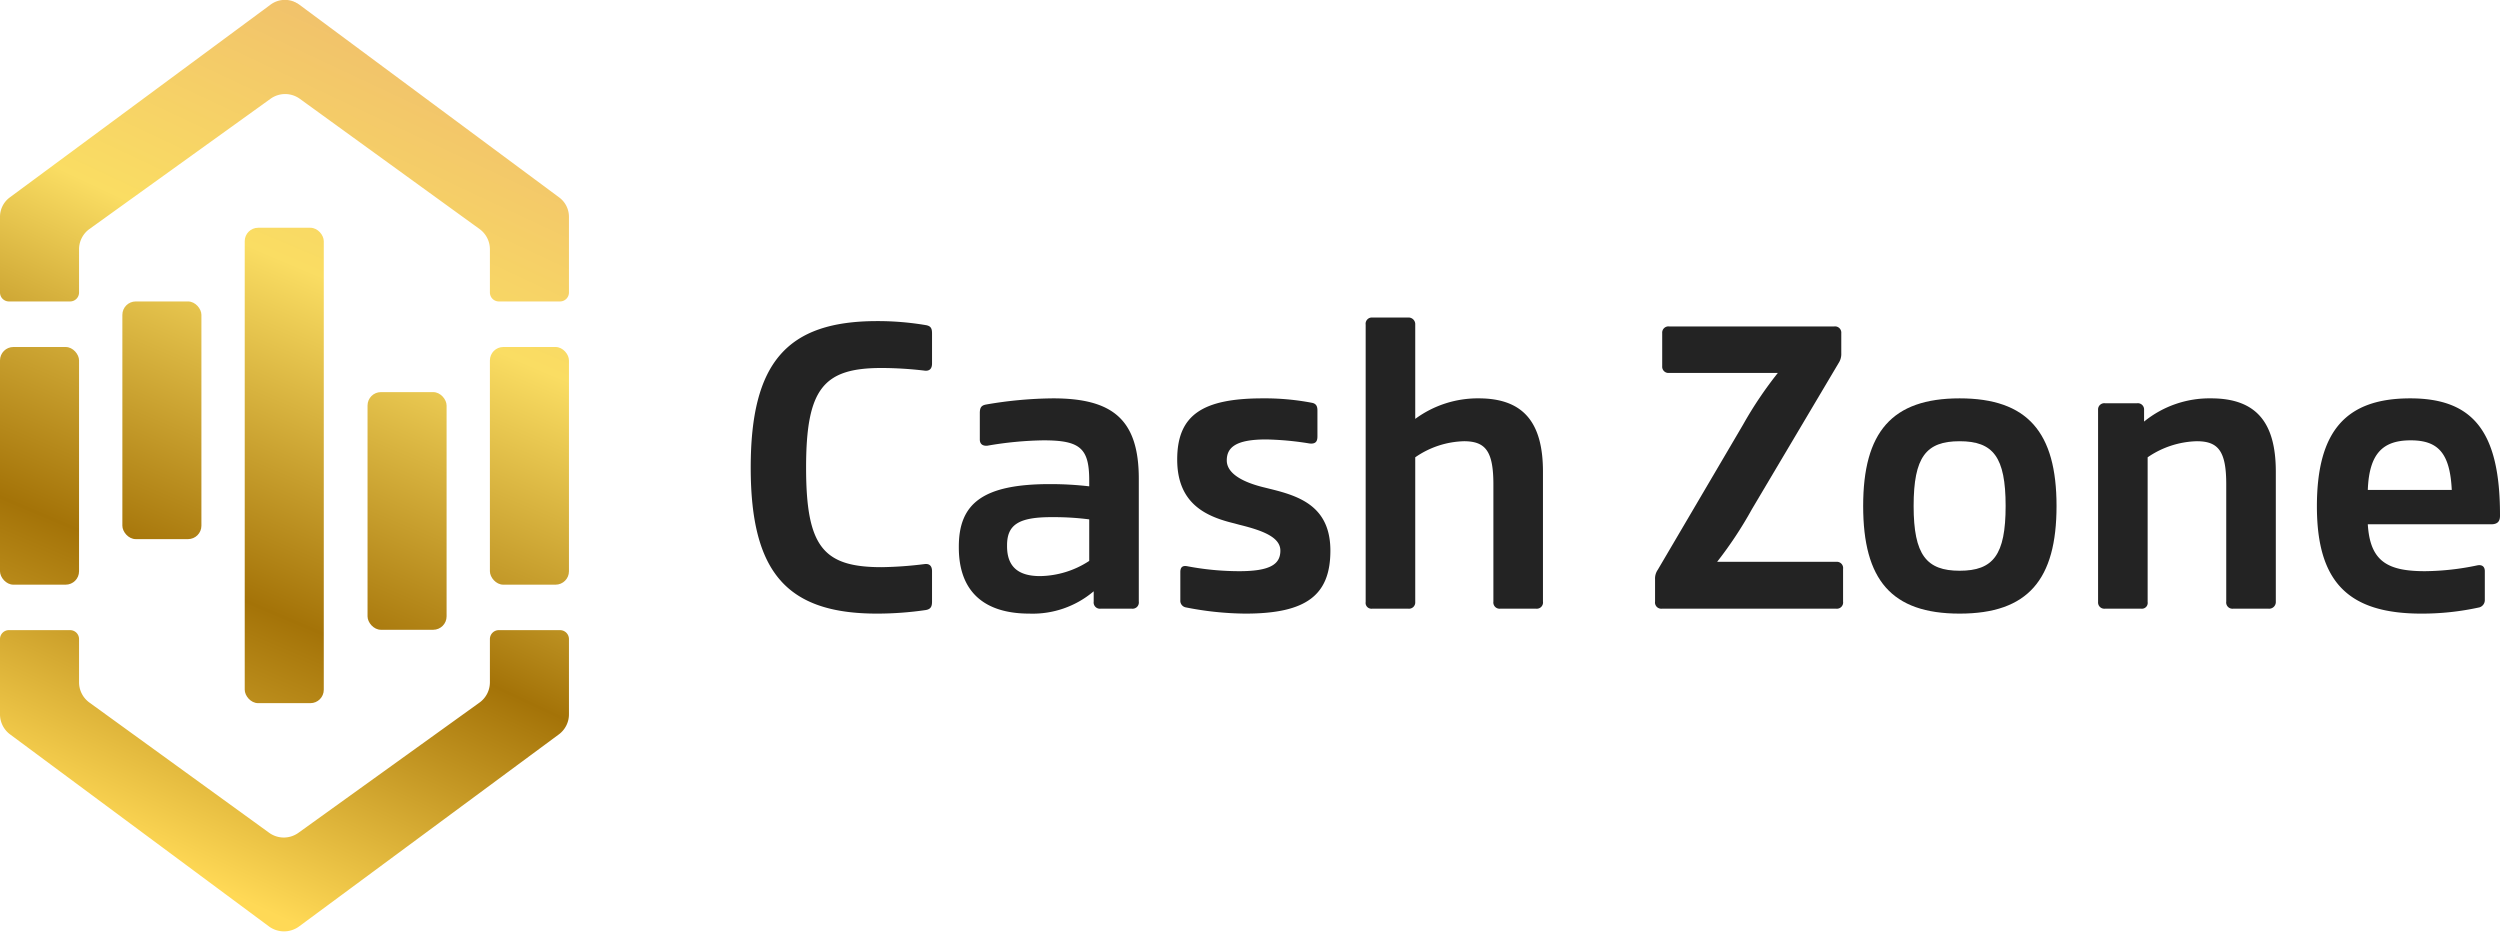 <svg xmlns="http://www.w3.org/2000/svg" xmlns:xlink="http://www.w3.org/1999/xlink" viewBox="0 0 559.8 208.6"><defs><style>.cls-1{fill:url(#linear-gradient);}.cls-2{fill:url(#linear-gradient-2);}.cls-3{fill:url(#linear-gradient-3);}.cls-4{fill:url(#linear-gradient-4);}.cls-5{fill:url(#linear-gradient-5);}.cls-6{fill:url(#linear-gradient-6);}.cls-7{fill:url(#linear-gradient-7);}.cls-8{fill:#232323;}</style><linearGradient id="linear-gradient" x1="122.43" y1="27.02" x2="42.9" y2="196.13" gradientUnits="userSpaceOnUse"><stop offset="0" stop-color="#ffe884"/><stop offset="0" stop-color="#f1c26b"/><stop offset="0.3" stop-color="#fadd63"/><stop offset="0.64" stop-color="#a47308"/><stop offset="1" stop-color="#ffd956"/></linearGradient><linearGradient id="linear-gradient-2" x1="85.77" y1="9.75" x2="6.23" y2="178.87" xlink:href="#linear-gradient"/><linearGradient id="linear-gradient-3" x1="78.7" y1="-5.85" x2="-5.86" y2="193.41" xlink:href="#linear-gradient"/><linearGradient id="linear-gradient-4" x1="132.49" y1="16.98" x2="47.93" y2="216.24" xlink:href="#linear-gradient"/><linearGradient id="linear-gradient-5" x1="105.59" y1="5.57" x2="21.03" y2="204.82" xlink:href="#linear-gradient"/><linearGradient id="linear-gradient-6" x1="59.13" y1="-14.15" x2="-25.43" y2="185.11" xlink:href="#linear-gradient"/><linearGradient id="linear-gradient-7" x1="152.06" y1="25.29" x2="67.5" y2="224.54" xlink:href="#linear-gradient"/></defs><g id="Layer_2" data-name="Layer 2"><g id="Layer_3" data-name="Layer 3"><g id="Horizontal"><path class="cls-1" d="M111.7,141.1a2,2,0,0,0-2,2v9.7a5.6,5.6,0,0,1-2.3,4.5L66.8,186.5a5.6,5.6,0,0,1-6.5,0L20,157.3a5.6,5.6,0,0,1-2.3-4.5v-9.7a2,2,0,0,0-2-2H2a2,2,0,0,0-2,2v16.8a5.6,5.6,0,0,0,2.2,4.5l58.1,43.1a5.7,5.7,0,0,0,6.6,0l58.3-43.1a5.6,5.6,0,0,0,2.2-4.5V143.1a2,2,0,0,0-2-2Z"/><path class="cls-2" d="M15.7,67.5a2,2,0,0,0,2-2V55.8A5.6,5.6,0,0,1,20,51.3L60.6,22.1a5.6,5.6,0,0,1,6.5,0l40.3,29.2a5.6,5.6,0,0,1,2.3,4.5v9.7a2,2,0,0,0,2,2h13.7a2,2,0,0,0,2-2V48.6a5.4,5.4,0,0,0-2.2-4.4L67.1,1.1a5.4,5.4,0,0,0-6.6,0L2.2,44.2A5.4,5.4,0,0,0,0,48.6V65.5a2,2,0,0,0,2,2Z"/><rect class="cls-3" x="27.4" y="67.5" width="17.7" height="53.22" rx="3"/><rect class="cls-4" x="82.3" y="87.8" width="17.7" height="53.22" rx="3"/><rect class="cls-5" x="54.8" y="51" width="17.7" height="106.45" rx="3"/><rect class="cls-6" y="77.7" width="17.7" height="53.22" rx="3"/><rect class="cls-7" x="109.7" y="77.7" width="17.7" height="53.22" rx="3"/><path class="cls-8" d="M196.4,71.9a64.6,64.6,0,0,1,10.9.9c1.2.2,1.4.8,1.4,1.9v6.7c0,1.2-.6,1.7-1.6,1.6a84,84,0,0,0-9.7-.6c-13,0-16.9,4.6-16.9,22.3s3.8,22.3,16.9,22.3a85.1,85.1,0,0,0,9.7-.7c1-.1,1.6.4,1.6,1.6v6.8c0,1-.2,1.7-1.4,1.9a75.5,75.5,0,0,1-10.9.8c-20.2,0-28.3-9.2-28.3-32.7S176.2,71.9,196.4,71.9Z"/><path class="cls-8" d="M219.4,98.4V92.5c0-1.3.4-1.7,1.3-1.9a91.5,91.5,0,0,1,15.1-1.4c13.3,0,19.2,4.7,19.2,18v27.5a1.4,1.4,0,0,1-1.5,1.6h-7.1a1.4,1.4,0,0,1-1.5-1.6v-2.3a21.1,21.1,0,0,1-14.4,5c-10.1,0-15.8-4.9-15.8-14.8v-.2c0-9.6,5.3-14,20.4-14h.4a75.8,75.8,0,0,1,8.4.5v-1.3c0-7.2-2-9-10.2-9a79.3,79.3,0,0,0-12.6,1.2C220,99.9,219.4,99.4,219.4,98.4ZM232.9,129a20.6,20.6,0,0,0,11-3.4v-9.3a61.4,61.4,0,0,0-8.1-.5h-.4c-7.3,0-9.9,1.7-9.9,6.3v.2C225.5,126.9,228,129,232.9,129Z"/><path class="cls-8" d="M293.2,99.3a66.9,66.9,0,0,0-9.7-.9c-6.8,0-8.8,1.8-8.8,4.7s3.5,4.9,8.6,6.1l1.2.3c6.5,1.6,13.4,3.9,13.4,13.8s-5.3,14.1-19,14.1a70.9,70.9,0,0,1-13.4-1.4,1.5,1.5,0,0,1-1.2-1.6v-6.3c0-1.2.6-1.5,1.6-1.3a62.5,62.5,0,0,0,11.6,1.1c7,0,9.2-1.6,9.2-4.6s-3.9-4.5-9.2-5.8l-1.1-.3c-6.2-1.5-12.8-4.3-12.8-14.3s5.7-13.7,19.2-13.7a56.1,56.1,0,0,1,11,1c1,.2,1.2.9,1.2,1.7v5.8C295,98.6,294.8,99.5,293.2,99.3Z"/><path class="cls-8" d="M334.4,134.7V108.5c0-7.4-1.7-9.7-6.6-9.7a20,20,0,0,0-10.9,3.6v32.4a1.4,1.4,0,0,1-1.5,1.5h-8.2a1.3,1.3,0,0,1-1.4-1.5V72.7a1.4,1.4,0,0,1,1.5-1.6h8a1.5,1.5,0,0,1,1.6,1.6V93.8a23.6,23.6,0,0,1,14.2-4.6c10.1,0,14.4,5.5,14.4,16.4v29.1a1.4,1.4,0,0,1-1.5,1.6h-8.1A1.4,1.4,0,0,1,334.4,134.7Z"/><path class="cls-8" d="M370.6,134.7v-5a3.4,3.4,0,0,1,.6-2.1l19.1-32.5a87.3,87.3,0,0,1,7.8-11.6H373.8a1.4,1.4,0,0,1-1.6-1.5V74.6a1.4,1.4,0,0,1,1.6-1.5h36.9a1.4,1.4,0,0,1,1.6,1.5v4.5a3.7,3.7,0,0,1-.6,2.2L392.3,114a88.9,88.9,0,0,1-7.8,11.8h26.7a1.4,1.4,0,0,1,1.5,1.6v7.3a1.4,1.4,0,0,1-1.5,1.6H372.1A1.4,1.4,0,0,1,370.6,134.7Z"/><path class="cls-8" d="M417.2,113.3c0-16.5,6.4-24.1,21.6-24.1s21.7,7.6,21.7,24.1-6.4,24.1-21.7,24.1S417.2,129.8,417.2,113.3Zm21.6,14.5c7.5,0,10.3-3.5,10.3-14.5s-2.8-14.5-10.3-14.5-10.3,3.5-10.3,14.5S431.4,127.8,438.8,127.8Z"/><path class="cls-8" d="M498.5,134.7V108.4c0-7.4-1.8-9.6-6.6-9.6a20.3,20.3,0,0,0-11,3.6v32.4a1.3,1.3,0,0,1-1.4,1.5h-8.2a1.4,1.4,0,0,1-1.5-1.5v-43a1.4,1.4,0,0,1,1.6-1.5h7.1a1.4,1.4,0,0,1,1.6,1.5v2.6a23.2,23.2,0,0,1,15-5.2c10.2,0,14.5,5.5,14.5,16.4v29.1a1.5,1.5,0,0,1-1.6,1.6h-8A1.4,1.4,0,0,1,498.5,134.7Z"/><path class="cls-8" d="M539.7,89.2c14.2,0,20.1,7.6,20.1,26.1v.2c0,1.3-.6,1.9-2,1.9H530.2c.5,8.3,4.4,10.5,12.8,10.5a59.1,59.1,0,0,0,11.7-1.3c1-.2,1.7.2,1.7,1.3v6.4a1.7,1.7,0,0,1-1.2,1.7,59.5,59.5,0,0,1-13,1.4c-16.3,0-23.4-7-23.4-24S525.4,89.2,539.7,89.2Zm9.3,20.5c-.4-8.3-3.1-11.1-9.2-11.1s-9.3,2.8-9.6,11.1Z"/></g></g></g></svg>